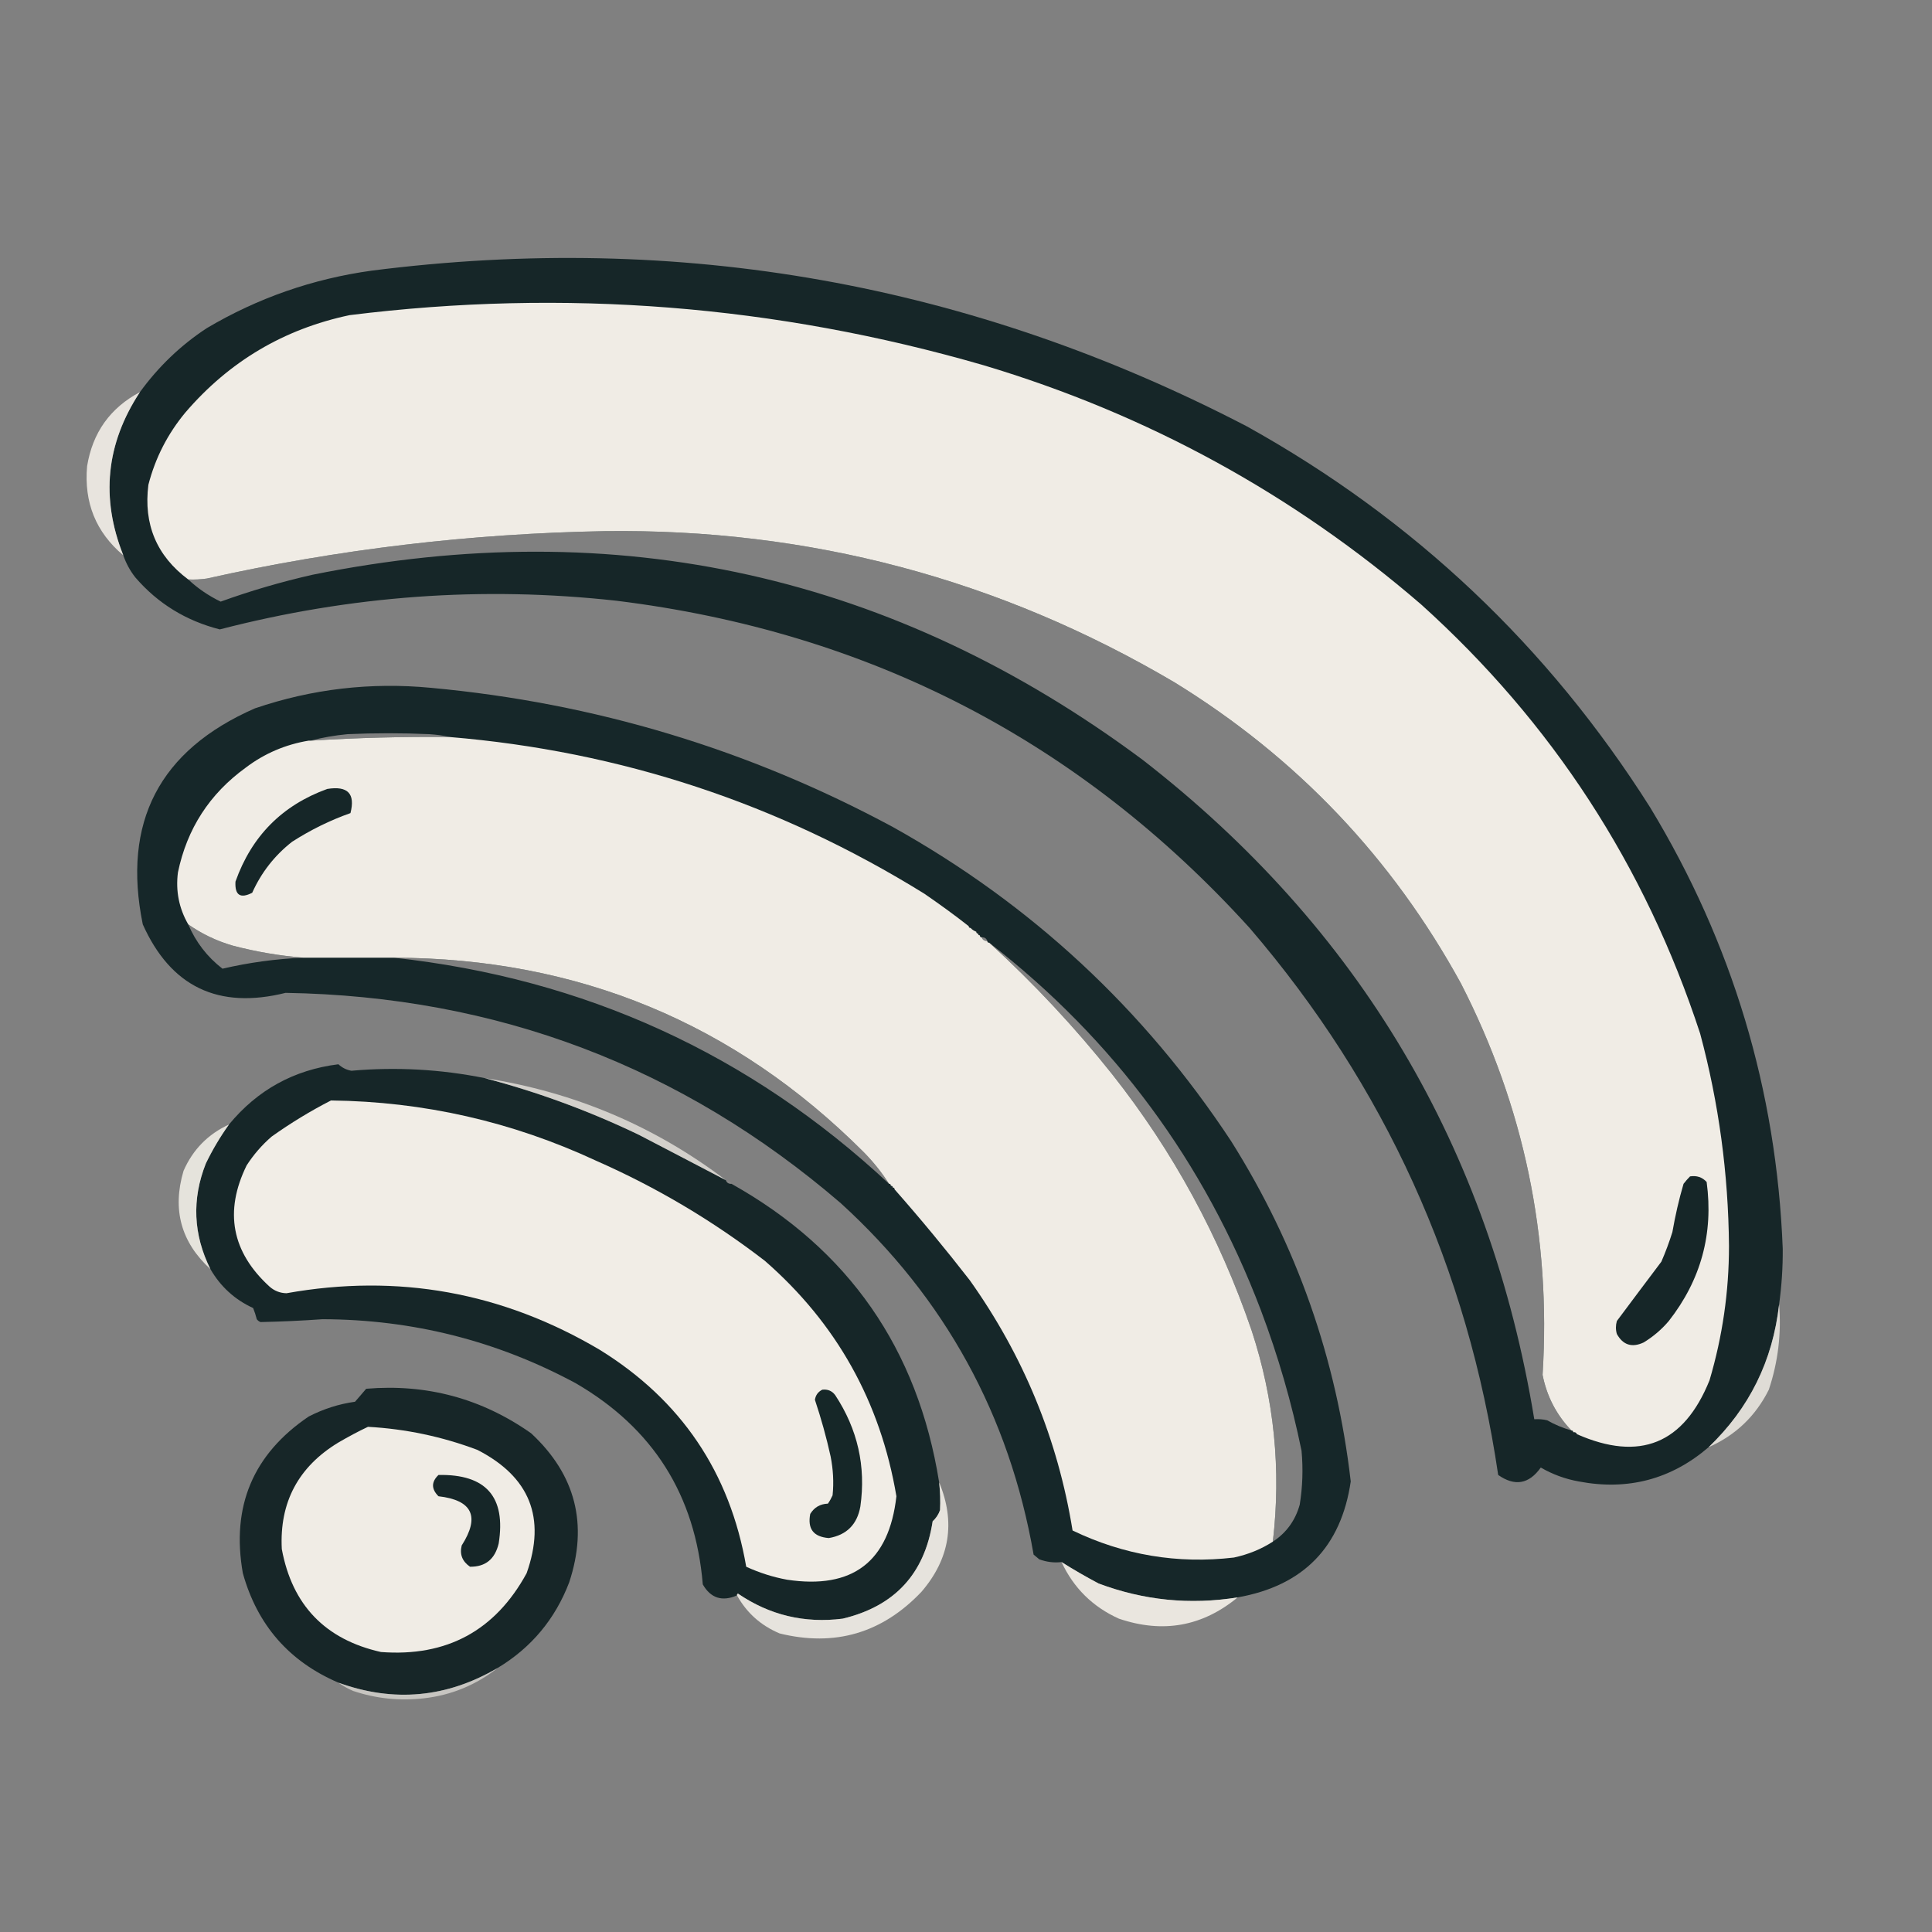 <?xml version="1.0" encoding="UTF-8"?>
<svg xmlns="http://www.w3.org/2000/svg" xmlns:xlink="http://www.w3.org/1999/xlink" width="50pt" height="50pt" viewBox="0 0 50 50" version="1.1">
<rect x="0" y="0" width="50" height="50" fill="#808080" stroke="none"/>
<defs>
<filter id="alpha" filterUnits="objectBoundingBox" x="0%" y="0%" width="100%" height="100%">
  <feColorMatrix type="matrix" in="SourceGraphic" values="0 0 0 0 1 0 0 0 0 1 0 0 0 0 1 0 0 0 1 0"/>
</filter>
<mask id="mask0">
  <g filter="url(#alpha)">
<rect x="0" y="0" width="50" height="50" style="fill:rgb(0%,0%,0%);fill-opacity:0.973;stroke:none;"/>
  </g>
</mask>
<clipPath id="clip1">
  <rect width="50" height="50"/>
</clipPath>
<g id="surface6" clip-path="url(#clip1)">
<path style=" stroke:none;fill-rule:evenodd;fill:rgb(7.451%,14.118%,14.902%);fill-opacity:1;" d="M 46.043 33.758 C 45.879 35.215 45.273 36.445 44.219 37.453 C 43.25 38.285 42.129 38.582 40.859 38.34 C 40.508 38.277 40.18 38.156 39.875 37.98 C 39.57 38.41 39.203 38.473 38.773 38.172 C 37.984 32.812 35.84 28.094 32.34 24.016 C 27.949 19.176 22.488 16.352 15.953 15.547 C 12.484 15.164 9.062 15.414 5.688 16.289 C 4.816 16.066 4.086 15.621 3.504 14.945 C 3.367 14.773 3.262 14.578 3.191 14.371 C 2.602 12.891 2.742 11.484 3.621 10.148 C 4.098 9.492 4.672 8.938 5.352 8.492 C 6.672 7.711 8.098 7.215 9.621 7.004 C 17.594 5.988 25.145 7.332 32.27 11.035 C 36.586 13.434 40.066 16.723 42.707 20.898 C 44.832 24.406 45.977 28.215 46.137 32.316 C 46.141 32.805 46.109 33.281 46.043 33.758 Z M 40.668 37.02 C 40.449 36.957 40.238 36.871 40.043 36.758 C 39.934 36.73 39.82 36.723 39.707 36.73 C 38.551 29.703 35.176 24.02 29.582 19.672 C 23.145 14.879 15.98 13.281 8.086 14.875 C 7.277 15.059 6.488 15.289 5.711 15.57 C 5.398 15.418 5.117 15.227 4.871 14.996 C 5.031 15.004 5.191 14.996 5.352 14.973 C 8.738 14.215 12.172 13.809 15.645 13.746 C 20.934 13.676 25.855 14.98 30.398 17.66 C 33.559 19.605 36.031 22.203 37.812 25.457 C 39.441 28.637 40.145 32.012 39.922 35.582 C 40.031 36.137 40.281 36.617 40.668 37.02 Z M 40.668 37.02 "/>
</g>
<mask id="mask1">
  <g filter="url(#alpha)">
<rect x="0" y="0" width="50" height="50" style="fill:rgb(0%,0%,0%);fill-opacity:0.996;stroke:none;"/>
  </g>
</mask>
<clipPath id="clip2">
  <rect width="50" height="50"/>
</clipPath>
<g id="surface9" clip-path="url(#clip2)">
<path style=" stroke:none;fill-rule:evenodd;fill:rgb(94.51%,92.941%,90.196%);fill-opacity:1;" d="M 40.812 37.117 C 40.793 37.074 40.762 37.059 40.715 37.066 C 40.715 37.035 40.699 37.02 40.668 37.02 C 40.281 36.617 40.031 36.137 39.922 35.582 C 40.145 32.012 39.441 28.637 37.812 25.457 C 36.031 22.203 33.559 19.605 30.398 17.66 C 25.855 14.98 20.934 13.676 15.645 13.746 C 12.172 13.809 8.738 14.215 5.352 14.973 C 5.191 14.996 5.031 15.004 4.871 14.996 C 4.055 14.387 3.711 13.57 3.84 12.547 C 4.02 11.848 4.34 11.227 4.797 10.676 C 5.93 9.355 7.344 8.516 9.047 8.156 C 14.605 7.465 20.078 7.895 25.457 9.453 C 29.688 10.719 33.465 12.785 36.781 15.645 C 40.168 18.699 42.578 22.402 44 26.75 C 44.484 28.551 44.73 30.383 44.746 32.246 C 44.746 33.43 44.578 34.59 44.242 35.723 C 43.578 37.367 42.438 37.832 40.812 37.117 Z M 40.812 37.117 "/>
</g>
<mask id="mask2">
  <g filter="url(#alpha)">
<rect x="0" y="0" width="50" height="50" style="fill:rgb(0%,0%,0%);fill-opacity:0.937;stroke:none;"/>
  </g>
</mask>
<clipPath id="clip3">
  <rect width="50" height="50"/>
</clipPath>
<g id="surface12" clip-path="url(#clip3)">
<path style=" stroke:none;fill-rule:evenodd;fill:rgb(93.725%,92.157%,89.412%);fill-opacity:1;" d="M 3.621 10.148 C 2.742 11.484 2.602 12.891 3.191 14.371 C 2.48 13.773 2.172 13.004 2.254 12.066 C 2.395 11.199 2.848 10.559 3.621 10.148 Z M 3.621 10.148 "/>
</g>
<mask id="mask3">
  <g filter="url(#alpha)">
<rect x="0" y="0" width="50" height="50" style="fill:rgb(0%,0%,0%);fill-opacity:0.969;stroke:none;"/>
  </g>
</mask>
<clipPath id="clip4">
  <rect width="50" height="50"/>
</clipPath>
<g id="surface15" clip-path="url(#clip4)">
<path style=" stroke:none;fill-rule:evenodd;fill:rgb(7.451%,14.118%,14.902%);fill-opacity:1;" d="M 32.031 41.34 C 30.797 41.539 29.598 41.418 28.43 40.98 C 28.102 40.805 27.781 40.621 27.473 40.426 C 27.281 40.449 27.09 40.426 26.895 40.355 C 26.848 40.316 26.801 40.273 26.75 40.234 C 26.121 36.629 24.457 33.598 21.762 31.141 C 17.648 27.602 12.855 25.785 7.391 25.695 C 5.648 26.129 4.418 25.535 3.695 23.922 C 3.156 21.277 4.125 19.414 6.598 18.332 C 8.078 17.828 9.598 17.652 11.156 17.801 C 15.387 18.191 19.371 19.391 23.105 21.402 C 26.684 23.398 29.605 26.109 31.863 29.535 C 33.559 32.23 34.59 35.164 34.957 38.34 C 34.707 40.039 33.73 41.039 32.031 41.34 Z M 11.637 19.074 C 10.434 19.062 9.234 19.094 8.039 19.168 C 8.348 19.086 8.664 19.031 8.996 19 C 9.699 18.969 10.406 18.969 11.109 19 C 11.293 19.012 11.469 19.035 11.637 19.074 Z M 4.871 23.922 C 5.223 24.168 5.605 24.352 6.023 24.473 C 6.629 24.633 7.234 24.734 7.844 24.785 C 7.141 24.816 6.441 24.91 5.758 25.07 C 5.363 24.766 5.066 24.379 4.871 23.922 Z M 25.406 24.258 C 25.48 24.254 25.527 24.285 25.551 24.352 C 25.48 24.355 25.43 24.324 25.406 24.258 Z M 25.602 24.398 C 28.828 26.902 31.172 30.07 32.629 33.902 C 33.078 35.09 33.43 36.305 33.684 37.547 C 33.727 38.016 33.711 38.48 33.637 38.941 C 33.523 39.348 33.293 39.668 32.941 39.898 C 33.16 38.035 32.977 36.215 32.391 34.43 C 31.562 32.008 30.363 29.801 28.789 27.809 C 27.82 26.59 26.758 25.453 25.602 24.398 Z M 10.195 24.785 C 14.961 24.797 19.016 26.477 22.359 29.824 C 22.605 30.074 22.824 30.348 23.008 30.637 C 19.398 27.273 15.129 25.324 10.195 24.785 Z M 10.195 24.785 "/>
</g>
<mask id="mask4">
  <g filter="url(#alpha)">
<rect x="0" y="0" width="50" height="50" style="fill:rgb(0%,0%,0%);fill-opacity:0.996;stroke:none;"/>
  </g>
</mask>
<clipPath id="clip5">
  <rect width="50" height="50"/>
</clipPath>
<g id="surface18" clip-path="url(#clip5)">
<path style=" stroke:none;fill-rule:evenodd;fill:rgb(94.51%,92.941%,90.196%);fill-opacity:1;" d="M 11.637 19.074 C 16.059 19.441 20.152 20.793 23.922 23.129 C 24.312 23.398 24.699 23.676 25.07 23.969 C 25.07 24 25.09 24.016 25.121 24.016 C 25.156 24.059 25.207 24.09 25.266 24.113 C 25.266 24.145 25.281 24.16 25.312 24.16 C 25.312 24.191 25.328 24.207 25.359 24.207 C 25.359 24.242 25.375 24.258 25.406 24.258 C 25.43 24.324 25.48 24.355 25.551 24.352 C 25.551 24.383 25.566 24.398 25.602 24.398 C 26.758 25.453 27.82 26.59 28.789 27.809 C 30.363 29.801 31.562 32.008 32.391 34.43 C 32.977 36.215 33.16 38.035 32.941 39.898 C 32.637 40.094 32.301 40.23 31.934 40.309 C 30.477 40.48 29.082 40.246 27.758 39.609 C 27.375 37.242 26.484 35.082 25.098 33.133 C 24.473 32.328 23.824 31.543 23.152 30.781 C 23.152 30.75 23.137 30.734 23.105 30.734 C 23.105 30.703 23.09 30.688 23.055 30.688 C 23.055 30.652 23.039 30.637 23.008 30.637 C 22.824 30.348 22.605 30.074 22.359 29.824 C 19.016 26.477 14.961 24.797 10.195 24.785 C 9.414 24.785 8.629 24.785 7.844 24.785 C 7.234 24.734 6.629 24.633 6.023 24.473 C 5.605 24.352 5.223 24.168 4.871 23.922 C 4.633 23.508 4.543 23.059 4.605 22.578 C 4.84 21.445 5.426 20.543 6.359 19.867 C 6.848 19.496 7.395 19.266 7.988 19.168 C 8.004 19.168 8.02 19.168 8.039 19.168 C 9.234 19.094 10.434 19.062 11.637 19.074 Z M 11.637 19.074 "/>
</g>
<mask id="mask5">
  <g filter="url(#alpha)">
<rect x="0" y="0" width="50" height="50" style="fill:rgb(0%,0%,0%);fill-opacity:0.984;stroke:none;"/>
  </g>
</mask>
<clipPath id="clip6">
  <rect width="50" height="50"/>
</clipPath>
<g id="surface21" clip-path="url(#clip6)">
<path style=" stroke:none;fill-rule:evenodd;fill:rgb(7.843%,14.51%,15.294%);fill-opacity:1;" d="M 12.547 27.902 C 13.918 28.262 15.246 28.75 16.531 29.367 C 17.285 29.758 18.035 30.152 18.785 30.543 C 18.809 30.609 18.855 30.641 18.93 30.637 C 21.961 32.332 23.754 34.91 24.305 38.363 C 24.332 38.605 24.34 38.844 24.328 39.082 C 24.289 39.195 24.223 39.293 24.137 39.371 C 23.93 40.73 23.152 41.57 21.809 41.891 C 20.82 42.016 19.918 41.801 19.098 41.242 C 19.078 41.254 19.07 41.27 19.074 41.289 C 18.688 41.457 18.391 41.359 18.188 41.004 C 17.996 38.691 16.898 36.957 14.898 35.797 C 12.859 34.699 10.676 34.148 8.348 34.141 C 7.812 34.18 7.277 34.203 6.742 34.215 C 6.703 34.199 6.672 34.176 6.645 34.141 C 6.621 34.043 6.59 33.949 6.551 33.852 C 6.074 33.633 5.707 33.297 5.445 32.844 C 5 31.949 4.961 31.035 5.328 30.109 C 5.5 29.754 5.699 29.418 5.926 29.102 C 6.664 28.207 7.605 27.688 8.758 27.543 C 8.855 27.633 8.965 27.688 9.094 27.711 C 10.254 27.609 11.406 27.672 12.547 27.902 Z M 12.547 27.902 "/>
</g>
<mask id="mask6">
  <g filter="url(#alpha)">
<rect x="0" y="0" width="50" height="50" style="fill:rgb(0%,0%,0%);fill-opacity:0.816;stroke:none;"/>
  </g>
</mask>
<clipPath id="clip7">
  <rect width="50" height="50"/>
</clipPath>
<g id="surface24" clip-path="url(#clip7)">
<path style=" stroke:none;fill-rule:evenodd;fill:rgb(89.804%,88.627%,86.275%);fill-opacity:1;" d="M 12.547 27.902 C 14.859 28.262 16.938 29.141 18.785 30.543 C 18.035 30.152 17.285 29.758 16.531 29.367 C 15.246 28.75 13.918 28.262 12.547 27.902 Z M 12.547 27.902 "/>
</g>
<mask id="mask7">
  <g filter="url(#alpha)">
<rect x="0" y="0" width="50" height="50" style="fill:rgb(0%,0%,0%);fill-opacity:0.925;stroke:none;"/>
  </g>
</mask>
<clipPath id="clip8">
  <rect width="50" height="50"/>
</clipPath>
<g id="surface27" clip-path="url(#clip8)">
<path style=" stroke:none;fill-rule:evenodd;fill:rgb(92.941%,91.765%,89.02%);fill-opacity:1;" d="M 5.926 29.102 C 5.699 29.418 5.5 29.754 5.328 30.109 C 4.961 31.035 5 31.949 5.445 32.844 C 4.684 32.148 4.453 31.301 4.75 30.301 C 4.992 29.75 5.383 29.352 5.926 29.102 Z M 5.926 29.102 "/>
</g>
<mask id="mask8">
  <g filter="url(#alpha)">
<rect x="0" y="0" width="50" height="50" style="fill:rgb(0%,0%,0%);fill-opacity:0.063;stroke:none;"/>
  </g>
</mask>
<clipPath id="clip9">
  <rect width="50" height="50"/>
</clipPath>
<g id="surface30" clip-path="url(#clip9)">
<path style=" stroke:none;fill-rule:evenodd;fill:rgb(84.314%,83.529%,81.176%);fill-opacity:1;" d="M 18.785 30.543 C 18.859 30.539 18.906 30.57 18.93 30.637 C 18.855 30.641 18.809 30.609 18.785 30.543 Z M 18.785 30.543 "/>
</g>
<mask id="mask9">
  <g filter="url(#alpha)">
<rect x="0" y="0" width="50" height="50" style="fill:rgb(0%,0%,0%);fill-opacity:0.902;stroke:none;"/>
  </g>
</mask>
<clipPath id="clip10">
  <rect width="50" height="50"/>
</clipPath>
<g id="surface33" clip-path="url(#clip10)">
<path style=" stroke:none;fill-rule:evenodd;fill:rgb(91.373%,90.196%,87.451%);fill-opacity:1;" d="M 46.043 33.758 C 46.105 34.512 46.016 35.25 45.777 35.965 C 45.434 36.652 44.914 37.145 44.219 37.453 C 45.273 36.445 45.879 35.215 46.043 33.758 Z M 46.043 33.758 "/>
</g>
<mask id="mask10">
  <g filter="url(#alpha)">
<rect x="0" y="0" width="50" height="50" style="fill:rgb(0%,0%,0%);fill-opacity:0.98;stroke:none;"/>
  </g>
</mask>
<clipPath id="clip11">
  <rect width="50" height="50"/>
</clipPath>
<g id="surface36" clip-path="url(#clip11)">
<path style=" stroke:none;fill-rule:evenodd;fill:rgb(7.843%,14.118%,14.902%);fill-opacity:1;" d="M 12.883 43.164 C 11.566 43.938 10.191 44.066 8.758 43.547 C 7.484 43 6.66 42.059 6.285 40.715 C 5.98 38.988 6.547 37.637 7.988 36.66 C 8.367 36.465 8.766 36.336 9.188 36.277 C 9.285 36.168 9.379 36.055 9.477 35.941 C 11.039 35.809 12.465 36.191 13.746 37.094 C 14.898 38.164 15.227 39.453 14.73 40.953 C 14.367 41.902 13.75 42.641 12.883 43.164 Z M 12.883 43.164 "/>
</g>
<mask id="mask11">
  <g filter="url(#alpha)">
<rect x="0" y="0" width="50" height="50" style="fill:rgb(0%,0%,0%);fill-opacity:0.933;stroke:none;"/>
  </g>
</mask>
<clipPath id="clip12">
  <rect width="50" height="50"/>
</clipPath>
<g id="surface39" clip-path="url(#clip12)">
<path style=" stroke:none;fill-rule:evenodd;fill:rgb(92.941%,91.765%,89.02%);fill-opacity:1;" d="M 24.305 38.363 C 24.734 39.395 24.582 40.34 23.848 41.195 C 22.832 42.266 21.605 42.625 20.176 42.273 C 19.695 42.07 19.328 41.746 19.074 41.289 C 19.07 41.27 19.078 41.254 19.098 41.242 C 19.918 41.801 20.82 42.016 21.809 41.891 C 23.152 41.57 23.93 40.73 24.137 39.371 C 24.223 39.293 24.289 39.195 24.328 39.082 C 24.34 38.844 24.332 38.605 24.305 38.363 Z M 24.305 38.363 "/>
</g>
<mask id="mask12">
  <g filter="url(#alpha)">
<rect x="0" y="0" width="50" height="50" style="fill:rgb(0%,0%,0%);fill-opacity:0.949;stroke:none;"/>
  </g>
</mask>
<clipPath id="clip13">
  <rect width="50" height="50"/>
</clipPath>
<g id="surface42" clip-path="url(#clip13)">
<path style=" stroke:none;fill-rule:evenodd;fill:rgb(93.725%,92.157%,89.412%);fill-opacity:1;" d="M 27.473 40.426 C 27.781 40.621 28.102 40.805 28.43 40.98 C 29.598 41.418 30.797 41.539 32.031 41.34 C 31.117 42.094 30.094 42.277 28.957 41.891 C 28.281 41.586 27.785 41.098 27.473 40.426 Z M 27.473 40.426 "/>
</g>
<mask id="mask13">
  <g filter="url(#alpha)">
<rect x="0" y="0" width="50" height="50" style="fill:rgb(0%,0%,0%);fill-opacity:0.737;stroke:none;"/>
  </g>
</mask>
<clipPath id="clip14">
  <rect width="50" height="50"/>
</clipPath>
<g id="surface45" clip-path="url(#clip14)">
<path style=" stroke:none;fill-rule:evenodd;fill:rgb(87.843%,86.667%,84.314%);fill-opacity:1;" d="M 12.883 43.164 C 12.324 43.605 11.688 43.871 10.965 43.953 C 10.344 44.023 9.734 43.961 9.141 43.762 C 9 43.703 8.871 43.629 8.758 43.547 C 10.191 44.066 11.566 43.938 12.883 43.164 Z M 12.883 43.164 "/>
</g>
</defs>
<g id="surface1">
<use xlink:href="#surface6" mask="url(#mask0)"/>
<use xlink:href="#surface9" mask="url(#mask1)"/>
<use xlink:href="#surface12" mask="url(#mask2)"/>
<use xlink:href="#surface15" mask="url(#mask3)"/>
<use xlink:href="#surface18" mask="url(#mask4)"/>
<path style=" stroke:none;fill-rule:evenodd;fill:rgb(8.627%,14.902%,15.686%);fill-opacity:1;" d="M 8.469 20.418 C 9 20.332 9.199 20.539 9.07 21.043 C 8.539 21.23 8.035 21.48 7.559 21.785 C 7.105 22.141 6.762 22.582 6.527 23.105 C 6.219 23.262 6.074 23.168 6.094 22.816 C 6.512 21.637 7.305 20.84 8.469 20.418 Z M 8.469 20.418 "/>
<use xlink:href="#surface21" mask="url(#mask5)"/>
<use xlink:href="#surface24" mask="url(#mask6)"/>
<path style=" stroke:none;fill-rule:evenodd;fill:rgb(94.51%,92.941%,90.196%);fill-opacity:1;" d="M 8.566 28.48 C 10.965 28.508 13.25 29.027 15.426 30.039 C 16.996 30.73 18.449 31.594 19.793 32.629 C 21.648 34.246 22.785 36.277 23.199 38.723 C 23.008 40.418 22.066 41.137 20.371 40.883 C 20.004 40.816 19.652 40.703 19.312 40.547 C 18.891 38.105 17.625 36.234 15.523 34.934 C 13 33.441 10.297 32.953 7.414 33.469 C 7.25 33.465 7.105 33.41 6.98 33.301 C 5.996 32.406 5.797 31.355 6.383 30.16 C 6.562 29.883 6.777 29.633 7.031 29.414 C 7.52 29.066 8.031 28.754 8.566 28.48 Z M 8.566 28.48 "/>
<use xlink:href="#surface27" mask="url(#mask7)"/>
<path style=" stroke:none;fill-rule:evenodd;fill:rgb(8.627%,14.902%,15.686%);fill-opacity:1;" d="M 43.738 30.445 C 43.91 30.418 44.055 30.465 44.168 30.59 C 44.348 31.926 44.02 33.125 43.188 34.188 C 43 34.41 42.781 34.594 42.539 34.742 C 42.238 34.883 42.004 34.812 41.844 34.523 C 41.812 34.414 41.812 34.301 41.844 34.188 C 42.227 33.676 42.609 33.164 42.996 32.652 C 43.105 32.402 43.199 32.148 43.281 31.887 C 43.355 31.465 43.449 31.047 43.57 30.637 C 43.621 30.57 43.68 30.504 43.738 30.445 Z M 43.738 30.445 "/>
<use xlink:href="#surface30" mask="url(#mask8)"/>
<use xlink:href="#surface33" mask="url(#mask9)"/>
<use xlink:href="#surface36" mask="url(#mask10)"/>
<path style=" stroke:none;fill-rule:evenodd;fill:rgb(8.627%,15.294%,15.686%);fill-opacity:1;" d="M 21.281 35.965 C 21.422 35.949 21.535 35.996 21.617 36.109 C 22.195 36.988 22.414 37.949 22.266 38.988 C 22.184 39.453 21.91 39.727 21.449 39.805 C 21.051 39.773 20.895 39.566 20.969 39.18 C 21.074 39.008 21.227 38.922 21.426 38.914 C 21.473 38.848 21.512 38.777 21.547 38.699 C 21.582 38.363 21.562 38.027 21.496 37.691 C 21.387 37.195 21.25 36.707 21.09 36.227 C 21.109 36.105 21.172 36.02 21.281 35.965 Z M 21.281 35.965 "/>
<path style=" stroke:none;fill-rule:evenodd;fill:rgb(94.118%,92.549%,89.804%);fill-opacity:1;" d="M 9.523 36.926 C 10.5 36.98 11.445 37.18 12.355 37.523 C 13.711 38.219 14.137 39.281 13.629 40.715 C 12.816 42.203 11.559 42.883 9.859 42.754 C 8.418 42.43 7.562 41.543 7.293 40.09 C 7.23 38.883 7.719 37.961 8.758 37.332 C 9.012 37.184 9.266 37.047 9.523 36.926 Z M 9.523 36.926 "/>
<path style=" stroke:none;fill-rule:evenodd;fill:rgb(8.627%,14.902%,15.686%);fill-opacity:1;" d="M 11.348 38.172 C 12.578 38.148 13.098 38.738 12.906 39.945 C 12.809 40.352 12.562 40.551 12.164 40.547 C 11.965 40.41 11.891 40.227 11.949 39.996 C 12.426 39.25 12.227 38.824 11.348 38.723 C 11.16 38.535 11.16 38.352 11.348 38.172 Z M 11.348 38.172 "/>
<use xlink:href="#surface39" mask="url(#mask11)"/>
<use xlink:href="#surface42" mask="url(#mask12)"/>
<use xlink:href="#surface45" mask="url(#mask13)"/>
</g>
</svg>
